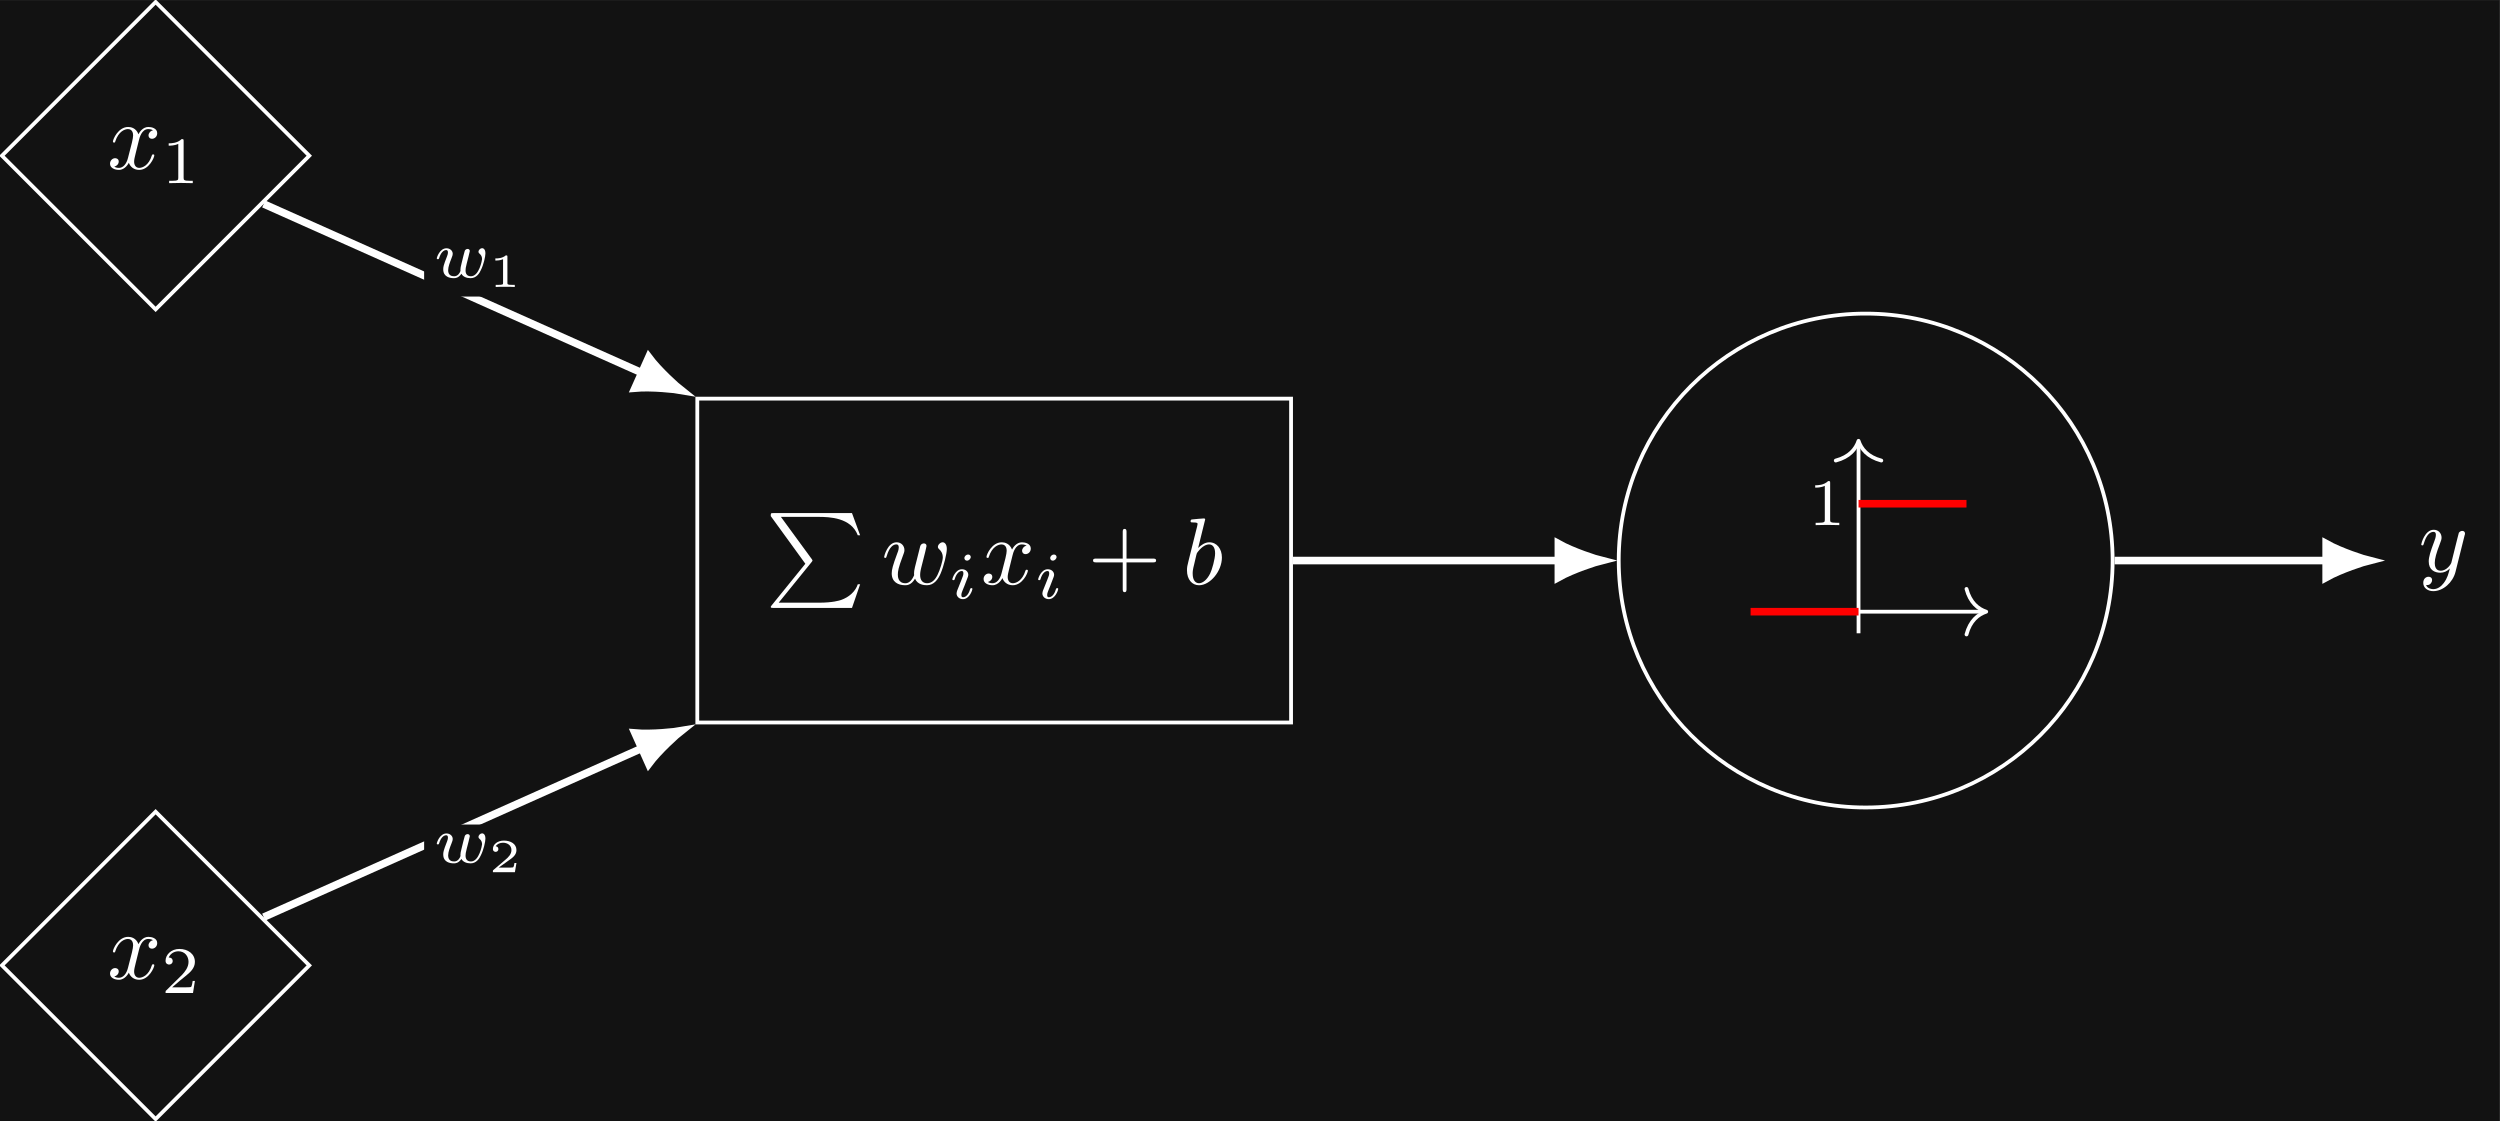 <?xml version="1.0" encoding="UTF-8" standalone="no"?>
<!-- Created with Inkscape (http://www.inkscape.org/) -->

<svg
   version="1.1"
   id="svg1"
   width="350.013"
   height="156.959"
   viewBox="0 0 350.013 156.959"
   xmlns="http://www.w3.org/2000/svg"
   xmlns:svg="http://www.w3.org/2000/svg">
  <rect x="0" y="0" width="350.013" height="156.959" fill="#333333" stroke="none"/>
  <defs
     id="defs1" />
  <g
     id="g1">
    <path
       id="path1"
       d="M 0,0 H 262.51 V 117.719 H 0 Z"
       style="fill:#121212;fill-opacity:1;fill-rule:nonzero;stroke:none"
       transform="matrix(1.333,0,0,-1.333,0,156.959)" />
    <path
       id="path2"
       d="M 16.141,42.52 0,58.661 -16.141,42.52 0,26.379 Z"
       style="fill:none;stroke:#ffffff;stroke-width:0.399;stroke-linecap:butt;stroke-linejoin:miter;stroke-miterlimit:10;stroke-dasharray:none;stroke-opacity:1"
       transform="matrix(1.333,0,0,-1.333,21.787,78.48)" />
    <g
       id="g2"
       aria-label="x&#10;1"
       transform="matrix(1.333,0,0,1.333,15.011,23.649)">
      <path
         id="path3"
         d="m 3.329,-3.012 c 0.059,-0.258 0.293,-1.172 0.984,-1.172 0.047,0 0.293,0 0.504,0.129 -0.281,0.047 -0.48,0.305 -0.48,0.539 0,0.164 0.105,0.352 0.375,0.352 0.223,0 0.539,-0.188 0.539,-0.586 0,-0.516 -0.586,-0.656 -0.926,-0.656 -0.574,0 -0.926,0.527 -1.043,0.762 -0.258,-0.656 -0.785,-0.762 -1.078,-0.762 -1.043,0 -1.605,1.289 -1.605,1.535 0,0.105 0.105,0.105 0.117,0.105 0.082,0 0.117,-0.023 0.129,-0.117 0.34,-1.055 0.996,-1.301 1.336,-1.301 0.188,0 0.539,0.094 0.539,0.668 0,0.305 -0.164,0.973 -0.539,2.367 -0.152,0.621 -0.504,1.043 -0.949,1.043 -0.059,0 -0.281,0 -0.492,-0.129 0.246,-0.059 0.469,-0.27 0.469,-0.539 0,-0.27 -0.223,-0.352 -0.375,-0.352 -0.293,0 -0.539,0.258 -0.539,0.574 0,0.457 0.492,0.656 0.937,0.656 0.656,0 1.008,-0.691 1.043,-0.75 0.117,0.363 0.48,0.75 1.078,0.75 1.02,0 1.594,-1.277 1.594,-1.535 0,-0.094 -0.094,-0.094 -0.129,-0.094 -0.082,0 -0.105,0.035 -0.129,0.105 -0.328,1.066 -0.996,1.312 -1.324,1.312 -0.387,0 -0.539,-0.328 -0.539,-0.656 0,-0.223 0.059,-0.445 0.164,-0.879 z m 0,0"
         style="fill:#ffffff;fill-opacity:1;fill-rule:nonzero;stroke:none" />
      <path
         id="path4"
         d="m 8.025,-2.933 c 0,-0.188 -0.012,-0.199 -0.211,-0.199 -0.445,0.434 -1.078,0.445 -1.359,0.445 v 0.246 c 0.164,0 0.621,0 1.008,-0.188 v 3.551 c 0,0.234 0,0.328 -0.691,0.328 H 6.502 v 0.246 c 0.129,-0.012 0.984,-0.023 1.242,-0.023 0.211,0 1.09,0.012 1.242,0.023 V 1.25 H 8.728 c -0.703,0 -0.703,-0.094 -0.703,-0.328 z m 0,0"
         style="fill:#ffffff;fill-opacity:1;fill-rule:nonzero;stroke:none" />
    </g>
    <path
       id="path5"
       d="M 16.141,-42.52 0,-26.379 -16.141,-42.52 0,-58.661 Z"
       style="fill:none;stroke:#ffffff;stroke-width:0.399;stroke-linecap:butt;stroke-linejoin:miter;stroke-miterlimit:10;stroke-dasharray:none;stroke-opacity:1"
       transform="matrix(1.333,0,0,-1.333,21.787,78.48)" />
    <g
       id="g5"
       aria-label="x&#10;2"
       transform="matrix(1.333,0,0,1.333,15.011,137.036)">
      <path
         id="path6"
         d="m 3.329,-3.012 c 0.059,-0.258 0.293,-1.172 0.984,-1.172 0.047,0 0.293,0 0.504,0.129 -0.281,0.047 -0.48,0.305 -0.48,0.539 0,0.164 0.105,0.352 0.375,0.352 0.223,0 0.539,-0.188 0.539,-0.586 0,-0.516 -0.586,-0.656 -0.926,-0.656 -0.574,0 -0.926,0.527 -1.043,0.762 -0.258,-0.656 -0.785,-0.762 -1.078,-0.762 -1.043,0 -1.605,1.289 -1.605,1.535 0,0.105 0.105,0.105 0.117,0.105 0.082,0 0.117,-0.023 0.129,-0.117 0.34,-1.055 0.996,-1.301 1.336,-1.301 0.188,0 0.539,0.094 0.539,0.668 0,0.305 -0.164,0.973 -0.539,2.367 -0.152,0.621 -0.504,1.043 -0.949,1.043 -0.059,0 -0.281,0 -0.492,-0.129 0.246,-0.059 0.469,-0.27 0.469,-0.539 0,-0.27 -0.223,-0.352 -0.375,-0.352 -0.293,0 -0.539,0.258 -0.539,0.574 0,0.457 0.492,0.656 0.937,0.656 0.656,0 1.008,-0.691 1.043,-0.75 0.117,0.363 0.48,0.75 1.078,0.75 1.02,0 1.594,-1.277 1.594,-1.535 0,-0.094 -0.094,-0.094 -0.129,-0.094 -0.082,0 -0.105,0.035 -0.129,0.105 -0.328,1.066 -0.996,1.313 -1.324,1.313 -0.387,0 -0.539,-0.328 -0.539,-0.656 0,-0.223 0.059,-0.445 0.164,-0.879 z m 0,0"
         style="fill:#ffffff;fill-opacity:1;fill-rule:nonzero;stroke:none" />
      <path
         id="path7"
         d="m 9.209,0.228 h -0.234 c -0.023,0.152 -0.082,0.562 -0.176,0.633 -0.059,0.035 -0.598,0.035 -0.691,0.035 H 6.818 c 0.738,-0.645 0.984,-0.844 1.395,-1.172 0.516,-0.41 0.996,-0.844 0.996,-1.5 0,-0.844 -0.738,-1.359 -1.629,-1.359 -0.867,0 -1.453,0.609 -1.453,1.242 0,0.363 0.305,0.398 0.375,0.398 0.164,0 0.375,-0.117 0.375,-0.375 0,-0.129 -0.059,-0.363 -0.422,-0.363 0.223,-0.504 0.691,-0.656 1.02,-0.656 0.703,0 1.066,0.551 1.066,1.113 0,0.609 -0.434,1.09 -0.656,1.336 l -1.688,1.664 c -0.07,0.059 -0.07,0.07 -0.07,0.27 h 2.883 z m 0,0"
         style="fill:#ffffff;fill-opacity:1;fill-rule:nonzero;stroke:none" />
    </g>
    <path
       id="path8"
       d="m 56.893,-17.008 h 62.363 v 34.016 H 56.893 Z"
       style="fill:none;stroke:#ffffff;stroke-width:0.399;stroke-linecap:butt;stroke-linejoin:miter;stroke-miterlimit:10;stroke-dasharray:none;stroke-opacity:1"
       transform="matrix(1.333,0,0,-1.333,21.787,78.48)" />
    <g
       id="g8"
       aria-label="P&#10;w&#10;i&#10;x&#10;i&#10;+b"
       transform="matrix(1.333,0,0,1.333,107.159,71.837)">
      <path
         id="path9"
         d="M 4.196,5.319 0.657,9.69 c -0.082,0.105 -0.094,0.117 -0.094,0.164 0,0.105 0.094,0.105 0.27,0.105 H 9.095 L 9.95,7.476 H 9.704 c -0.246,0.75 -0.914,1.359 -1.77,1.652 -0.152,0.047 -0.844,0.281 -2.309,0.281 H 1.396 l 3.457,-4.266 c 0.07,-0.094 0.094,-0.129 0.094,-0.164 0,-0.035 -0.012,-0.047 -0.07,-0.141 L 1.63,0.397 h 3.949 c 1.137,0 3.422,0.07 4.125,1.934 H 9.95 L 9.095,-0.001 H 0.833 c -0.27,0 -0.27,0.012 -0.27,0.316 z m 0,0"
         style="fill:#ffffff;fill-opacity:1;fill-rule:nonzero;stroke:none" />
      <path
         id="path10"
         d="m 16.782,4.098 c 0.047,-0.223 0.141,-0.586 0.141,-0.645 0,-0.188 -0.129,-0.27 -0.281,-0.27 -0.117,0 -0.305,0.07 -0.375,0.27 -0.023,0.07 -0.492,1.98 -0.562,2.238 -0.07,0.293 -0.094,0.48 -0.094,0.656 0,0.105 0,0.129 0.012,0.176 -0.223,0.527 -0.527,0.844 -0.914,0.844 -0.797,0 -0.797,-0.738 -0.797,-0.914 0,-0.316 0.047,-0.703 0.516,-1.934 0.105,-0.293 0.176,-0.434 0.176,-0.633 0,-0.445 -0.328,-0.82 -0.82,-0.82 -0.949,0 -1.312,1.453 -1.312,1.535 0,0.105 0.094,0.105 0.117,0.105 0.094,0 0.105,-0.023 0.152,-0.188 0.27,-0.926 0.668,-1.23 1.008,-1.23 0.094,0 0.258,0.012 0.258,0.328 0,0.246 -0.117,0.527 -0.188,0.703 -0.434,1.172 -0.551,1.629 -0.551,2.004 0,0.914 0.668,1.254 1.406,1.254 0.176,0 0.645,0 1.043,-0.691 0.258,0.633 0.949,0.691 1.242,0.691 0.75,0 1.184,-0.621 1.441,-1.219 0.34,-0.785 0.656,-2.109 0.656,-2.59 0,-0.551 -0.27,-0.703 -0.434,-0.703 -0.246,0 -0.504,0.258 -0.504,0.48 0,0.129 0.07,0.188 0.152,0.27 0.117,0.105 0.363,0.363 0.363,0.844 0,0.34 -0.293,1.312 -0.551,1.828 -0.258,0.527 -0.609,0.879 -1.09,0.879 -0.469,0 -0.738,-0.305 -0.738,-0.867 0,-0.281 0.07,-0.586 0.105,-0.727 z m 0,0"
         style="fill:#ffffff;fill-opacity:1;fill-rule:nonzero;stroke:none" />
      <path
         id="path11"
         d="m 21.569,4.607 c 0,-0.105 -0.082,-0.258 -0.281,-0.258 -0.188,0 -0.387,0.176 -0.387,0.375 0,0.117 0.082,0.27 0.27,0.27 0.211,0 0.398,-0.199 0.398,-0.387 z m -1.43,3.539 c -0.023,0.094 -0.059,0.176 -0.059,0.293 0,0.328 0.281,0.598 0.668,0.598 0.691,0 0.996,-0.961 0.996,-1.066 0,-0.094 -0.082,-0.094 -0.105,-0.094 -0.105,0 -0.105,0.047 -0.141,0.117 -0.152,0.562 -0.457,0.844 -0.738,0.844 -0.141,0 -0.176,-0.082 -0.176,-0.246 0,-0.152 0.059,-0.293 0.117,-0.445 0.07,-0.188 0.141,-0.375 0.223,-0.551 0.059,-0.164 0.316,-0.809 0.34,-0.891 0.023,-0.07 0.047,-0.152 0.047,-0.223 0,-0.328 -0.281,-0.586 -0.668,-0.586 -0.691,0 -1.008,0.949 -1.008,1.066 0,0.082 0.094,0.082 0.117,0.082 0.094,0 0.105,-0.035 0.129,-0.105 0.176,-0.598 0.48,-0.855 0.738,-0.855 0.117,0 0.176,0.059 0.176,0.246 0,0.164 -0.035,0.27 -0.211,0.703 z m 0,0"
         style="fill:#ffffff;fill-opacity:1;fill-rule:nonzero;stroke:none" />
      <path
         id="path12"
         d="m 25.952,4.461 c 0.059,-0.258 0.293,-1.172 0.984,-1.172 0.047,0 0.293,0 0.504,0.129 -0.281,0.047 -0.48,0.305 -0.48,0.539 0,0.164 0.105,0.352 0.375,0.352 0.223,0 0.539,-0.188 0.539,-0.586 0,-0.516 -0.586,-0.656 -0.926,-0.656 -0.574,0 -0.926,0.527 -1.043,0.762 -0.258,-0.656 -0.785,-0.762 -1.078,-0.762 -1.043,0 -1.605,1.289 -1.605,1.535 0,0.105 0.105,0.105 0.117,0.105 0.082,0 0.117,-0.023 0.129,-0.117 0.34,-1.055 0.996,-1.301 1.336,-1.301 0.188,0 0.539,0.094 0.539,0.668 0,0.305 -0.164,0.973 -0.539,2.367 -0.152,0.621 -0.504,1.043 -0.949,1.043 -0.059,0 -0.281,0 -0.492,-0.129 0.246,-0.059 0.469,-0.27 0.469,-0.539 0,-0.27 -0.223,-0.352 -0.375,-0.352 -0.293,0 -0.539,0.258 -0.539,0.574 0,0.457 0.492,0.656 0.938,0.656 0.656,0 1.008,-0.691 1.043,-0.75 0.117,0.363 0.48,0.75 1.078,0.75 1.02,0 1.594,-1.277 1.594,-1.535 0,-0.094 -0.094,-0.094 -0.129,-0.094 -0.082,0 -0.105,0.035 -0.129,0.105 -0.328,1.066 -0.996,1.312 -1.324,1.312 -0.387,0 -0.539,-0.328 -0.539,-0.656 0,-0.223 0.059,-0.445 0.164,-0.879 z m 0,0"
         style="fill:#ffffff;fill-opacity:1;fill-rule:nonzero;stroke:none" />
      <path
         id="path13"
         d="m 30.581,4.607 c 0,-0.105 -0.082,-0.258 -0.281,-0.258 -0.188,0 -0.387,0.176 -0.387,0.375 0,0.117 0.082,0.27 0.27,0.27 0.211,0 0.398,-0.199 0.398,-0.387 z m -1.43,3.539 c -0.023,0.094 -0.059,0.176 -0.059,0.293 0,0.328 0.281,0.598 0.668,0.598 0.691,0 0.996,-0.961 0.996,-1.066 0,-0.094 -0.082,-0.094 -0.105,-0.094 -0.105,0 -0.105,0.047 -0.141,0.117 -0.152,0.562 -0.457,0.844 -0.738,0.844 -0.141,0 -0.176,-0.082 -0.176,-0.246 0,-0.152 0.059,-0.293 0.117,-0.445 0.07,-0.188 0.141,-0.375 0.223,-0.551 0.059,-0.164 0.316,-0.809 0.34,-0.891 0.023,-0.07 0.047,-0.152 0.047,-0.223 0,-0.328 -0.281,-0.586 -0.668,-0.586 -0.691,0 -1.008,0.949 -1.008,1.066 0,0.082 0.094,0.082 0.117,0.082 0.094,0 0.105,-0.035 0.129,-0.105 0.176,-0.598 0.48,-0.855 0.738,-0.855 0.117,0 0.176,0.059 0.176,0.246 0,0.164 -0.035,0.27 -0.211,0.703 z m 0,0"
         style="fill:#ffffff;fill-opacity:1;fill-rule:nonzero;stroke:none" />
      <path
         id="path14"
         d="m 37.929,5.176 h 2.777 c 0.141,0 0.328,0 0.328,-0.199 0,-0.199 -0.188,-0.199 -0.328,-0.199 H 37.929 V 1.988 c 0,-0.129 0,-0.328 -0.199,-0.328 -0.199,0 -0.199,0.199 -0.199,0.328 v 2.789 h -2.789 c -0.141,0 -0.328,0 -0.328,0.199 0,0.199 0.188,0.199 0.328,0.199 h 2.789 v 2.801 c 0,0.129 0,0.328 0.199,0.328 0.199,0 0.199,-0.199 0.199,-0.328 z m 0,0"
         style="fill:#ffffff;fill-opacity:1;fill-rule:nonzero;stroke:none" />
      <path
         id="path15"
         d="m 46.191,0.664 c 0,0 0,-0.105 -0.129,-0.105 -0.223,0 -0.949,0.082 -1.219,0.105 -0.07,0 -0.188,0.012 -0.188,0.199 0,0.117 0.094,0.117 0.246,0.117 0.469,0 0.492,0.07 0.492,0.164 0,0.07 -0.082,0.41 -0.141,0.621 l -0.809,3.246 c -0.129,0.504 -0.164,0.656 -0.164,1.008 0,0.949 0.527,1.559 1.266,1.559 1.172,0 2.402,-1.477 2.402,-2.918 0,-0.902 -0.527,-1.594 -1.324,-1.594 -0.457,0 -0.867,0.293 -1.172,0.598 z m -0.938,3.773 c 0.059,-0.223 0.059,-0.246 0.152,-0.352 0.492,-0.645 0.938,-0.797 1.195,-0.797 0.363,0 0.633,0.293 0.633,0.938 0,0.586 -0.328,1.734 -0.516,2.109 -0.328,0.668 -0.785,1.031 -1.172,1.031 -0.34,0 -0.668,-0.27 -0.668,-1.008 0,-0.188 0,-0.387 0.164,-1.008 z m 0,0"
         style="fill:#ffffff;fill-opacity:1;fill-rule:nonzero;stroke:none" />
    </g>
    <path
       id="path16"
       d="m 205.545,0 c 0,14.325 -11.612,25.937 -25.938,25.937 -14.325,0 -25.937,-11.612 -25.937,-25.937 0,-14.325 11.612,-25.937 25.937,-25.937 14.325,0 25.938,11.612 25.938,25.937 z"
       style="fill:none;stroke:#ffffff;stroke-width:0.399;stroke-linecap:butt;stroke-linejoin:miter;stroke-miterlimit:10;stroke-dasharray:none;stroke-opacity:1"
       transform="matrix(1.333,0,0,-1.333,21.787,78.48)" />
    <path
       id="path17"
       d="M -5.669,0 H 13.208"
       style="fill:none;stroke:#ffffff;stroke-width:0.399;stroke-linecap:butt;stroke-linejoin:miter;stroke-miterlimit:10;stroke-dasharray:none;stroke-opacity:1"
       transform="matrix(1.333,0,0,-1.333,260.205,85.64)" />
    <path
       id="path18"
       d="M -2.072,2.391 C -1.694,0.956 -0.85,0.279 0,0 -0.85,-0.279 -1.694,-0.956 -2.072,-2.391"
       style="fill:none;stroke:#ffffff;stroke-width:0.399;stroke-linecap:round;stroke-linejoin:round;stroke-miterlimit:10;stroke-dasharray:none;stroke-opacity:1"
       transform="matrix(1.333,0,0,-1.333,278.081,85.64)" />
    <path
       id="path19"
       d="M 0,-2.268 V 17.743"
       style="fill:none;stroke:#ffffff;stroke-width:0.399;stroke-linecap:butt;stroke-linejoin:miter;stroke-miterlimit:10;stroke-dasharray:none;stroke-opacity:1"
       transform="matrix(1.333,0,0,-1.333,260.205,85.64)" />
    <path
       id="path20"
       d="M -2.072,2.391 C -1.694,0.956 -0.85,0.279 0,0 -0.85,-0.279 -1.694,-0.956 -2.072,-2.391"
       style="fill:none;stroke:#ffffff;stroke-width:0.399;stroke-linecap:round;stroke-linejoin:round;stroke-miterlimit:10;stroke-dasharray:none;stroke-opacity:1"
       transform="matrix(0,-1.333,-1.333,0,260.205,61.717)" />
    <path
       id="path21"
       d="M -11.339,0 H 0"
       style="fill:none;stroke:#ff0000;stroke-width:0.797;stroke-linecap:butt;stroke-linejoin:miter;stroke-miterlimit:10;stroke-dasharray:none;stroke-opacity:1"
       transform="matrix(1.333,0,0,-1.333,260.205,85.64)" />
    <path
       id="path22"
       d="M 0,11.339 H 11.339"
       style="fill:none;stroke:#ff0000;stroke-width:0.797;stroke-linecap:butt;stroke-linejoin:miter;stroke-miterlimit:10;stroke-dasharray:none;stroke-opacity:1"
       transform="matrix(1.333,0,0,-1.333,260.205,85.64)" />
    <path
       id="path23"
       d="m 2.331,-4.429 c 0,-0.188 -0.012,-0.199 -0.211,-0.199 -0.445,0.434 -1.078,0.445 -1.359,0.445 v 0.246 c 0.164,0 0.621,0 1.008,-0.188 v 3.551 c 0,0.234 0,0.328 -0.691,0.328 H 0.807 V 6.484375e-4 C 0.936,-0.011 1.792,-0.023 2.05,-0.023 c 0.211,0 1.09,0.012 1.242,0.023 V -0.245 H 3.034 c -0.703,0 -0.703,-0.094 -0.703,-0.328 z m 0,0"
       style="fill:#ffffff;fill-opacity:1;fill-rule:nonzero;stroke:none"
       aria-label="1"
       transform="matrix(1.333,0,0,1.333,253.123,73.519)" />
    <path
       id="path24"
       d="m 4.84,-3.798 c 0.047,-0.141 0.047,-0.152 0.047,-0.223 0,-0.188 -0.141,-0.27 -0.293,-0.27 -0.105,0 -0.258,0.059 -0.352,0.199 -0.023,0.059 -0.094,0.363 -0.141,0.539 -0.07,0.258 -0.141,0.527 -0.199,0.797 l -0.445,1.793 c -0.035,0.152 -0.469,0.855 -1.125,0.855 -0.504,0 -0.621,-0.445 -0.621,-0.809 0,-0.457 0.176,-1.078 0.516,-1.957 0.152,-0.41 0.199,-0.516 0.199,-0.715 0,-0.445 -0.328,-0.82 -0.82,-0.82 -0.949,0 -1.312,1.453 -1.312,1.535 0,0.105 0.094,0.105 0.117,0.105 0.094,0 0.105,-0.023 0.152,-0.188 0.27,-0.938 0.668,-1.23 1.008,-1.23 0.082,0 0.258,0 0.258,0.316 0,0.246 -0.105,0.516 -0.176,0.703 -0.398,1.055 -0.574,1.617 -0.574,2.086 0,0.891 0.621,1.184 1.219,1.184 0.387,0 0.727,-0.164 0.996,-0.445 C 3.164,0.175 3.047,0.667 2.649,1.194 2.391,1.534 2.016,1.827 1.559,1.827 c -0.141,0 -0.598,-0.035 -0.762,-0.422 0.164,0 0.293,0 0.434,-0.117 0.094,-0.094 0.199,-0.223 0.199,-0.41 0,-0.316 -0.27,-0.352 -0.375,-0.352 -0.223,0 -0.551,0.164 -0.551,0.645 0,0.504 0.434,0.867 1.055,0.867 1.02,0 2.051,-0.902 2.332,-2.027 z m 0,0"
       style="fill:#ffffff;fill-opacity:1;fill-rule:nonzero;stroke:none"
       aria-label="y"
       transform="matrix(1.333,0,0,1.333,338.597,80.048)" />
    <path
       id="path25"
       d="M 11.354,37.451 51.054,19.726"
       style="fill:none;stroke:#ffffff;stroke-width:0.797;stroke-linecap:butt;stroke-linejoin:miter;stroke-miterlimit:10;stroke-dasharray:none;stroke-opacity:1"
       transform="matrix(1.333,0,0,-1.333,21.787,78.48)" />
    <path
       id="path26"
       d="M 4.534,0 C 3.977,0.138 1.53,0.92 0,1.772 V -1.772 C 1.53,-0.92 3.977,-0.138 4.534,0 Z"
       style="fill:#ffffff;fill-opacity:1;fill-rule:nonzero;stroke:#ffffff;stroke-width:0.797;stroke-linecap:butt;stroke-linejoin:miter;stroke-miterlimit:10;stroke-dasharray:none;stroke-opacity:1"
       transform="matrix(1.217,0.544,0.544,-1.217,89.858,52.179)" />
    <path
       id="path27"
       d="m 28.202,27.727 h 11.644 v 5.991 H 28.202 Z"
       style="fill:#121212;fill-opacity:1;fill-rule:nonzero;stroke:none"
       transform="matrix(1.333,0,0,-1.333,21.787,78.48)" />
    <g
       id="g27"
       aria-label="w&#10;1"
       transform="matrix(1.333,0,0,1.333,60.716,38.853)">
      <path
         id="path28"
         d="m 3.667,-2.228 c 0.047,-0.188 0.129,-0.516 0.129,-0.551 0,-0.141 -0.105,-0.223 -0.223,-0.223 -0.141,0 -0.258,0.082 -0.305,0.199 -0.023,0.059 -0.094,0.352 -0.141,0.516 -0.094,0.398 -0.094,0.422 -0.199,0.809 -0.094,0.387 -0.105,0.434 -0.117,0.645 0.035,0.129 -0.023,0.27 -0.188,0.48 -0.094,0.105 -0.234,0.223 -0.469,0.223 -0.27,0 -0.633,-0.094 -0.633,-0.633 0,-0.363 0.199,-0.879 0.34,-1.23 0.117,-0.305 0.141,-0.375 0.141,-0.492 0,-0.328 -0.281,-0.586 -0.656,-0.586 -0.703,0 -1.02,0.949 -1.02,1.066 0,0.082 0.094,0.082 0.117,0.082 0.094,0 0.105,-0.035 0.129,-0.105 0.176,-0.586 0.469,-0.855 0.75,-0.855 0.117,0 0.176,0.082 0.176,0.246 0,0.164 -0.059,0.316 -0.094,0.41 -0.398,1.008 -0.398,1.148 -0.398,1.371 0,0.82 0.738,0.926 1.113,0.926 0.141,0 0.48,0 0.797,-0.469 0.152,0.316 0.539,0.469 0.961,0.469 0.621,0 0.938,-0.539 1.066,-0.82 0.305,-0.586 0.492,-1.465 0.492,-1.781 0,-0.527 -0.293,-0.551 -0.352,-0.551 -0.176,0 -0.375,0.188 -0.375,0.375 0,0.117 0.07,0.164 0.117,0.211 0.176,0.141 0.258,0.34 0.258,0.562 0,0.082 -0.293,1.805 -1.172,1.805 -0.562,0 -0.562,-0.504 -0.562,-0.621 0,-0.188 0.023,-0.293 0.117,-0.691 z m 0,0"
         style="fill:#ffffff;fill-opacity:1;fill-rule:nonzero;stroke:none" />
      <path
         id="path29"
         d="m 7.745,-2.169 c 0,-0.152 -0.012,-0.152 -0.176,-0.152 -0.352,0.316 -0.902,0.316 -1.008,0.316 h -0.082 v 0.223 h 0.082 c 0.117,0 0.434,-0.012 0.727,-0.141 v 2.484 c 0,0.164 0,0.211 -0.527,0.211 H 6.515 v 0.223 c 0.27,-0.023 0.715,-0.023 1.008,-0.023 0.281,0 0.727,0 0.996,0.023 V 0.772 H 8.273 c -0.527,0 -0.527,-0.047 -0.527,-0.211 z m 0,0"
         style="fill:#ffffff;fill-opacity:1;fill-rule:nonzero;stroke:none" />
    </g>
    <path
       id="path30"
       d="m 11.354,-37.451 39.699,17.725"
       style="fill:none;stroke:#ffffff;stroke-width:0.797;stroke-linecap:butt;stroke-linejoin:miter;stroke-miterlimit:10;stroke-dasharray:none;stroke-opacity:1"
       transform="matrix(1.333,0,0,-1.333,21.787,78.48)" />
    <path
       id="path31"
       d="M 4.534,0 C 3.977,0.138 1.53,0.92 0,1.772 V -1.772 C 1.53,-0.92 3.977,-0.138 4.534,0 Z"
       style="fill:#ffffff;fill-opacity:1;fill-rule:nonzero;stroke:#ffffff;stroke-width:0.797;stroke-linecap:butt;stroke-linejoin:miter;stroke-miterlimit:10;stroke-dasharray:none;stroke-opacity:1"
       transform="matrix(1.217,-0.544,-0.544,-1.217,89.858,104.781)" />
    <path
       id="path32"
       d="m 28.202,-33.719 h 11.644 v 5.991 H 28.202 Z"
       style="fill:#121212;fill-opacity:1;fill-rule:nonzero;stroke:none"
       transform="matrix(1.333,0,0,-1.333,21.787,78.48)" />
    <g
       id="g32"
       aria-label="w&#10;2"
       transform="matrix(1.333,0,0,1.333,60.716,120.781)">
      <path
         id="path33"
         d="m 3.667,-2.227 c 0.047,-0.188 0.129,-0.516 0.129,-0.551 0,-0.141 -0.105,-0.223 -0.223,-0.223 -0.141,0 -0.258,0.082 -0.305,0.199 -0.023,0.059 -0.094,0.352 -0.141,0.516 -0.094,0.398 -0.094,0.422 -0.199,0.809 -0.094,0.387 -0.105,0.434 -0.117,0.645 0.035,0.129 -0.023,0.27 -0.188,0.48 -0.094,0.105 -0.234,0.223 -0.469,0.223 -0.27,0 -0.633,-0.094 -0.633,-0.633 0,-0.363 0.199,-0.879 0.34,-1.23 0.117,-0.305 0.141,-0.375 0.141,-0.492 0,-0.328 -0.281,-0.586 -0.656,-0.586 -0.703,0 -1.02,0.949 -1.02,1.066 0,0.082 0.094,0.082 0.117,0.082 0.094,0 0.105,-0.035 0.129,-0.105 0.176,-0.586 0.469,-0.855 0.75,-0.855 0.117,0 0.176,0.082 0.176,0.246 0,0.164 -0.059,0.316 -0.094,0.41 -0.398,1.008 -0.398,1.148 -0.398,1.371 0,0.82 0.738,0.926 1.113,0.926 0.141,0 0.48,0 0.797,-0.469 0.152,0.316 0.539,0.469 0.961,0.469 0.621,0 0.938,-0.539 1.066,-0.82 0.305,-0.586 0.492,-1.465 0.492,-1.781 0,-0.527 -0.293,-0.551 -0.352,-0.551 -0.176,0 -0.375,0.188 -0.375,0.375 0,0.117 0.07,0.164 0.117,0.211 0.176,0.141 0.258,0.34 0.258,0.562 0,0.082 -0.293,1.805 -1.172,1.805 -0.562,0 -0.562,-0.504 -0.562,-0.621 0,-0.188 0.023,-0.293 0.117,-0.691 z m 0,0"
         style="fill:#ffffff;fill-opacity:1;fill-rule:nonzero;stroke:none" />
      <path
         id="path34"
         d="M 8.694,0.035 H 8.484 C 8.472,0.129 8.425,0.434 8.343,0.492 8.308,0.516 7.886,0.516 7.816,0.516 H 6.831 C 7.159,0.269 7.534,-6.25e-5 7.827,-0.199 8.284,-0.516 8.694,-0.797 8.694,-1.324 c 0,-0.645 -0.598,-0.996 -1.312,-0.996 -0.668,0 -1.16,0.387 -1.16,0.879 0,0.258 0.211,0.305 0.281,0.305 0.141,0 0.293,-0.094 0.293,-0.293 0,-0.188 -0.129,-0.281 -0.281,-0.293 0.141,-0.234 0.434,-0.375 0.762,-0.375 0.48,0 0.891,0.281 0.891,0.773 0,0.422 -0.293,0.738 -0.68,1.055 l -1.207,1.031 c -0.047,0.047 -0.059,0.047 -0.059,0.082 V 0.996 h 2.309 z m 0,0"
         style="fill:#ffffff;fill-opacity:1;fill-rule:nonzero;stroke:none" />
    </g>
    <path
       id="path35"
       d="m 119.455,0 h 27.839"
       style="fill:none;stroke:#ffffff;stroke-width:0.797;stroke-linecap:butt;stroke-linejoin:miter;stroke-miterlimit:10;stroke-dasharray:none;stroke-opacity:1"
       transform="matrix(1.333,0,0,-1.333,21.787,78.48)" />
    <path
       id="path36"
       d="M 4.534,0 C 3.977,0.138 1.53,0.92 0,1.772 V -1.772 C 1.53,-0.92 3.977,-0.138 4.534,0 Z"
       style="fill:#ffffff;fill-opacity:1;fill-rule:nonzero;stroke:#ffffff;stroke-width:0.797;stroke-linecap:butt;stroke-linejoin:miter;stroke-miterlimit:10;stroke-dasharray:none;stroke-opacity:1"
       transform="matrix(1.333,0,0,-1.333,218.179,78.48)" />
    <path
       id="path37"
       d="M 205.745,0 H 227.915"
       style="fill:none;stroke:#ffffff;stroke-width:0.797;stroke-linecap:butt;stroke-linejoin:miter;stroke-miterlimit:10;stroke-dasharray:none;stroke-opacity:1"
       transform="matrix(1.333,0,0,-1.333,21.787,78.48)" />
    <path
       id="path38"
       d="M 4.534,0 C 3.977,0.138 1.53,0.92 0,1.772 V -1.772 C 1.53,-0.92 3.977,-0.138 4.534,0 Z"
       style="fill:#ffffff;fill-opacity:1;fill-rule:nonzero;stroke:#ffffff;stroke-width:0.797;stroke-linecap:butt;stroke-linejoin:miter;stroke-miterlimit:10;stroke-dasharray:none;stroke-opacity:1"
       transform="matrix(1.333,0,0,-1.333,325.673,78.48)" />
  </g>
</svg>
